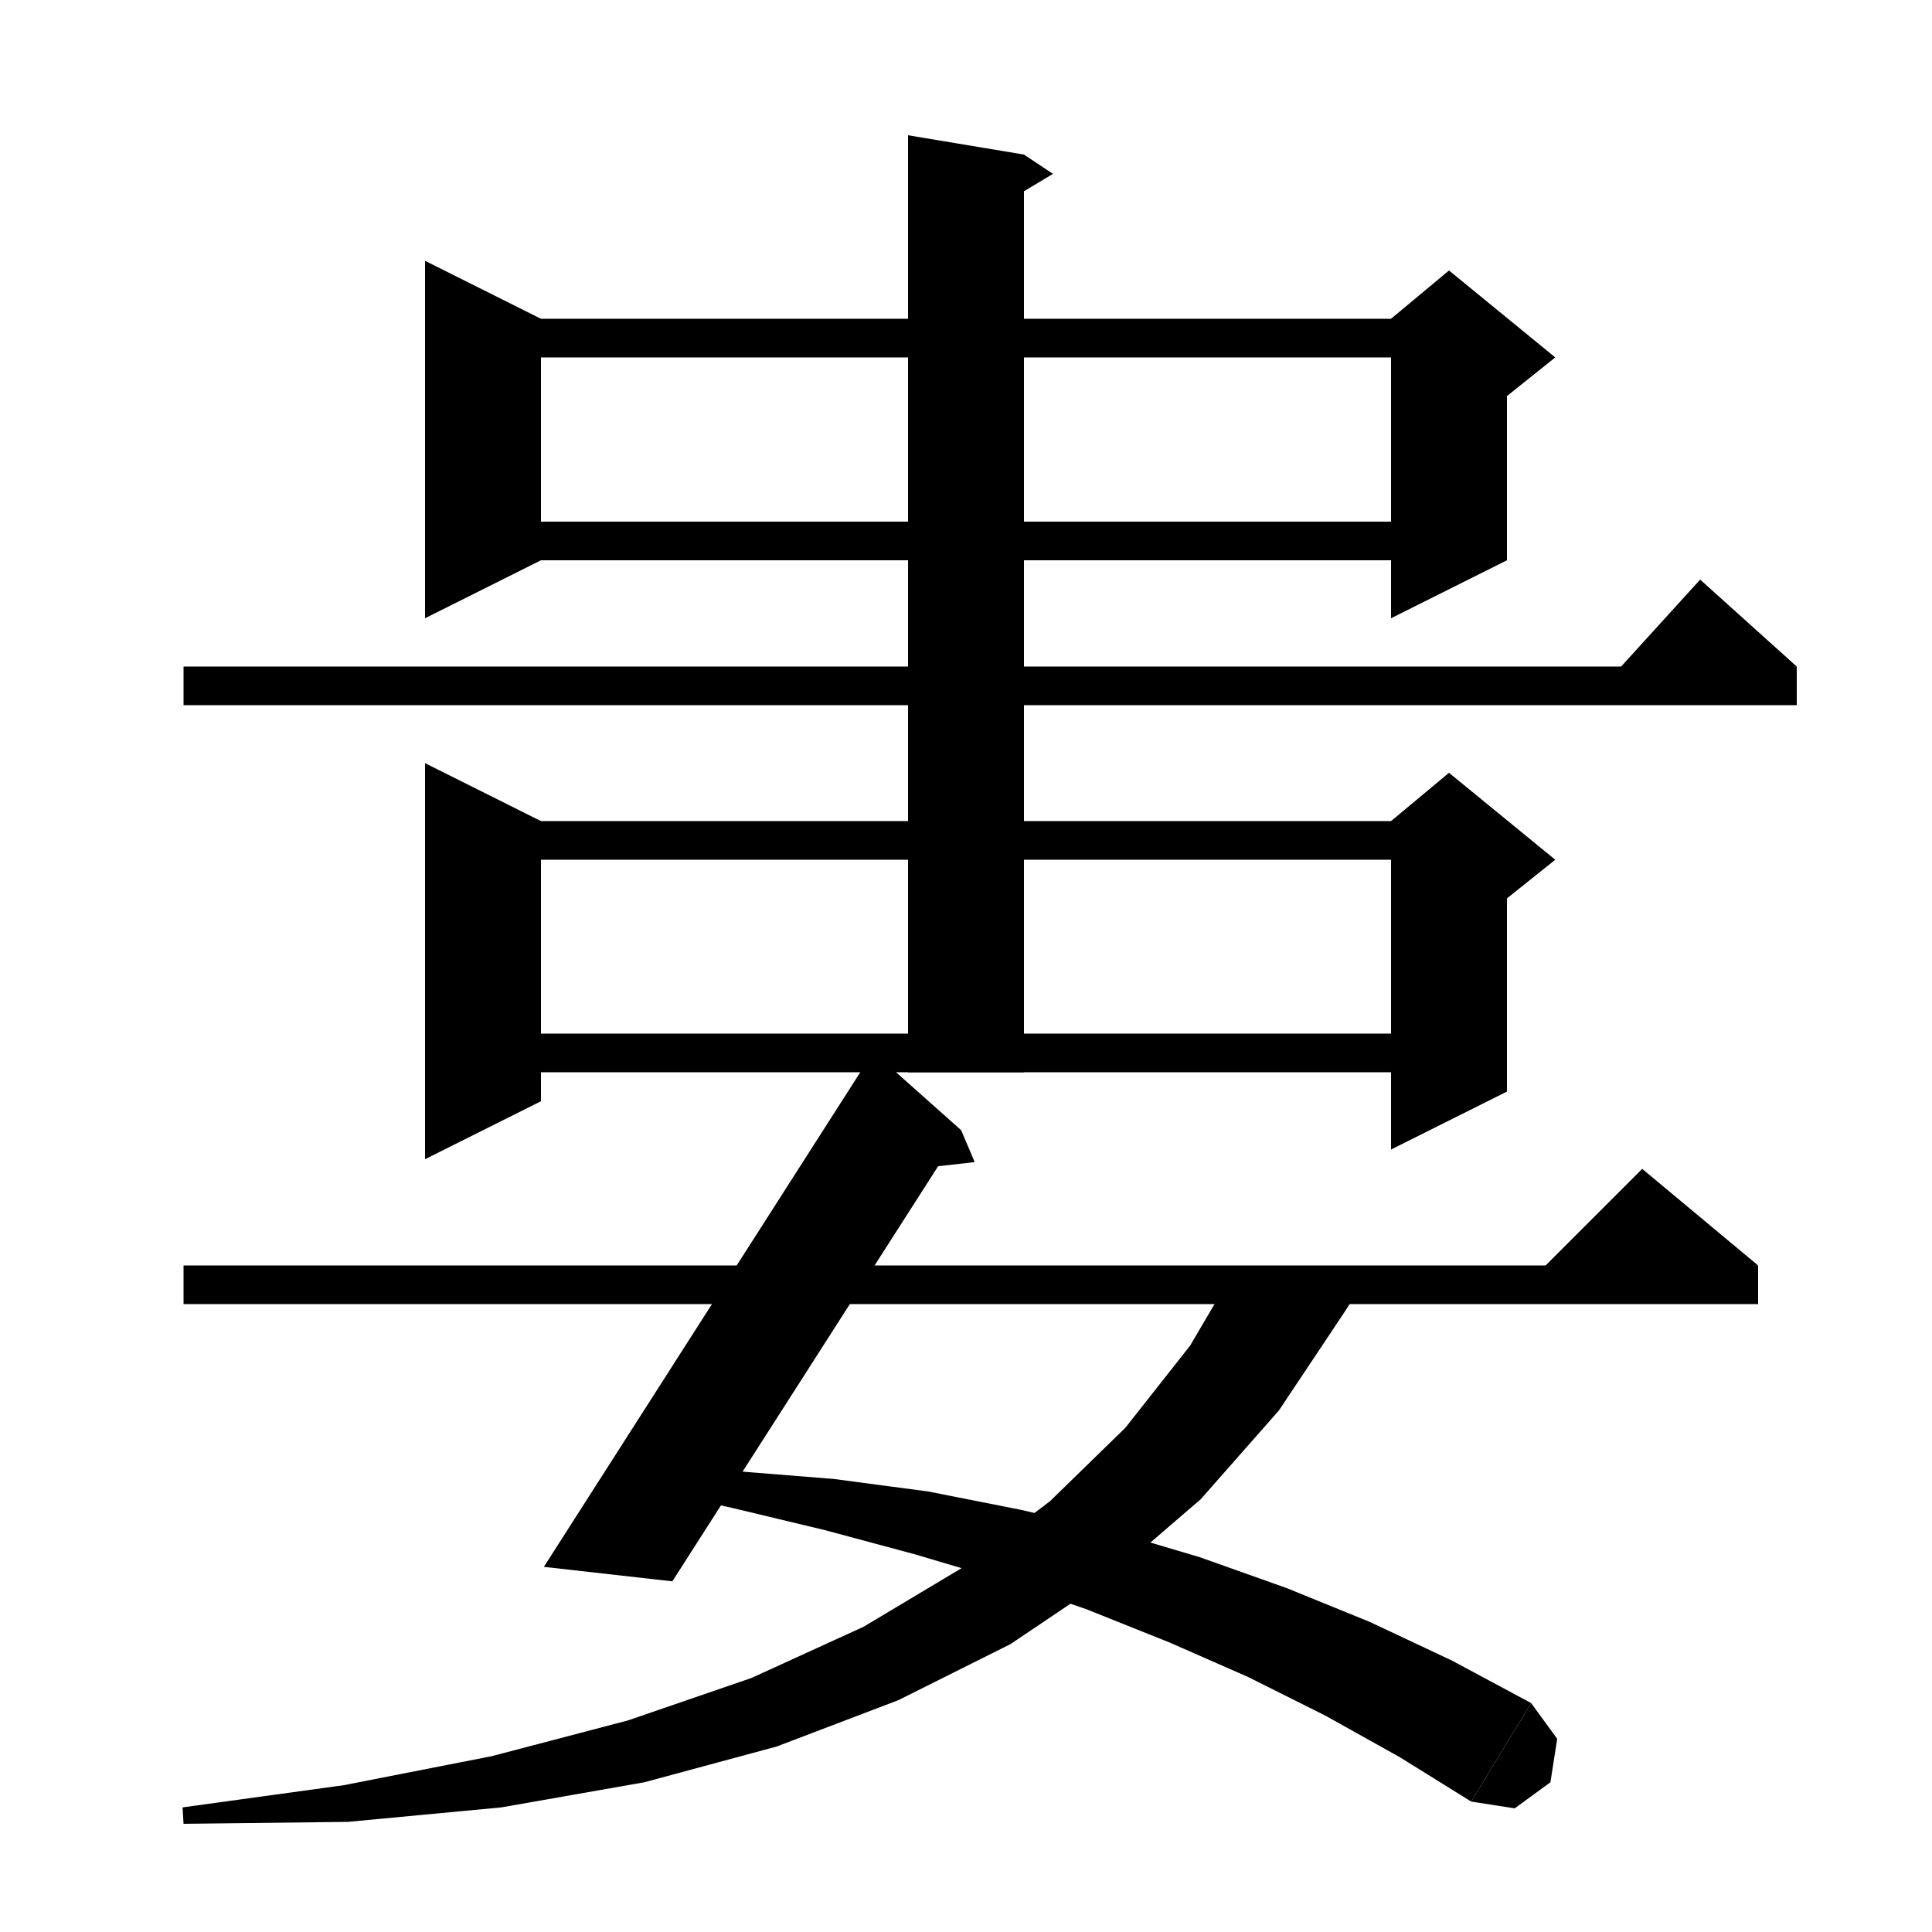 <svg xmlns="http://www.w3.org/2000/svg" xmlns:xlink="http://www.w3.org/1999/xlink" version="1.1" baseProfile="full" viewBox="0 0 200 200" width="200" height="200">
<g fill="black">
<polygon points="56,33 56,58 44,64 44,27 " />
<polygon points="50,33 150,33 150,37 50,37 " />
<polygon points="156,35 156,58 144,64 144,35 " />
<polygon points="144,33 150,28 161,37 156,41 144,35 " />
<polygon points="19,69 186,69 186,73 19,73 " />
<polygon points="186,69 166,71 176,60 " />
<polygon points="56,85 56,114 44,120 44,79 " />
<polygon points="50,85 150,85 150,89 50,89 " />
<polygon points="156,87 156,113 144,119 144,87 " />
<polygon points="144,85 150,80 161,89 156,93 144,87 " />
<polygon points="50,107 150,107 150,111 50,111 " />
<polygon points="19,131 182,131 182,135 19,135 " />
<polygon points="182,131 158,133 170,121 " />
<polygon points="141,133 139.2,135.8 132.4,146 124.3,155.2 115,163.2 104.6,170.2 93,176 80.4,180.8 66.7,184.5 51.9,187.1 36,188.6 19,188.8 18.9,187.1 35.6,184.8 50.9,181.8 65,178.1 77.8,173.7 89.4,168.4 99.6,162.3 108.7,155.4 116.5,147.8 123.2,139.3 126.9,133 " />
<polygon points="99.5,117 69.6,163.7 56.3,162.2 90.4,108.9 " />
<polygon points="99.5,117 100.9,120.3 95.6,120.9 " />
<polygon points="66,152.1 76.3,152.3 86.3,153.1 96.1,154.4 105.7,156.3 115.1,158.5 124.2,161.2 133.2,164.4 141.8,167.9 150.3,171.9 158.5,176.3 152.3,186.5 144.9,181.9 137.2,177.6 129.2,173.6 121,170 112.5,166.6 103.8,163.6 94.7,160.9 85.4,158.4 75.8,156.1 65.9,153.9 " />
<polygon points="158.5,176.3 161.2,180 160.5,184.5 156.8,187.2 152.3,186.5 " />
<polygon points="106,16 106,111 94,111 94,14 " />
<polygon points="106,16 109,18 104,21 " />
<polygon points="50,54 150,54 150,58 50,58 " />
</g>
</svg>
